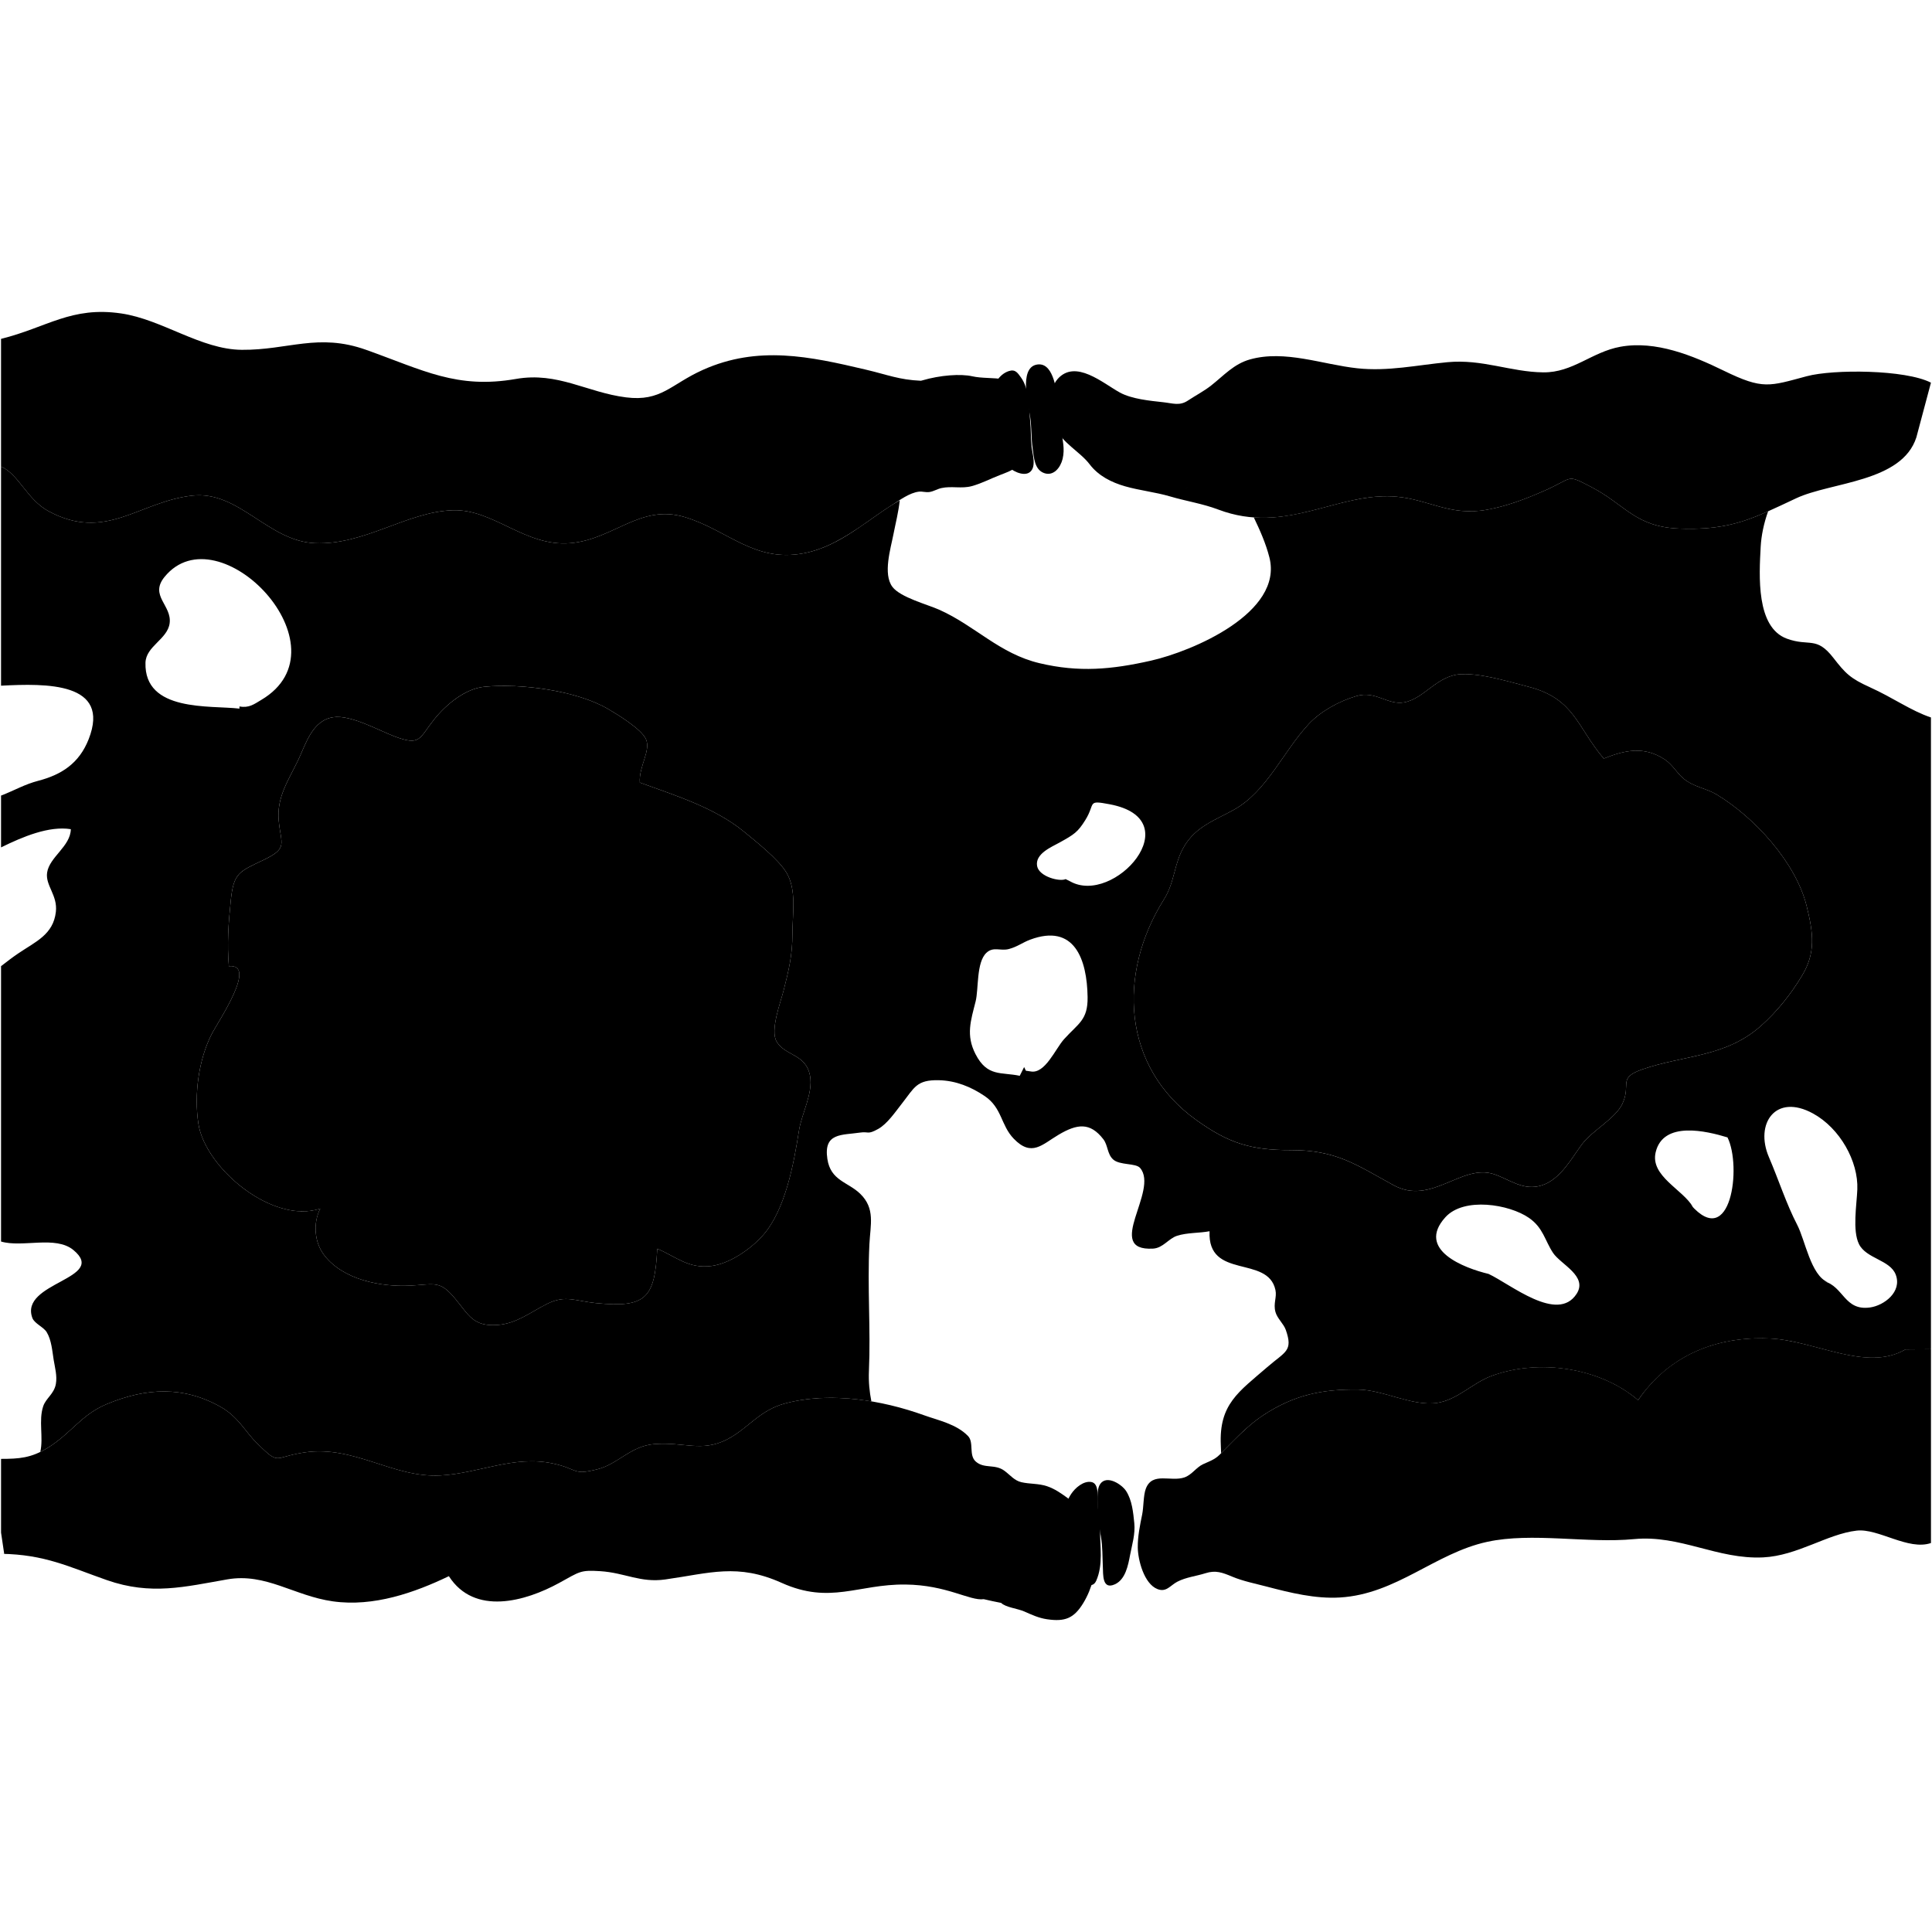 <svg  viewBox="0 0 1000 1000">
    <g id="mesofil">
        <path d="m967.94 355.75c-10.253-4.6-12.774-7.229-19.008-15.265-8.853-11.403-12.413-5.659-24.034-9.908-16.056-5.867-14.363-32.714-13.576-47.509 0.303-5.719 1.609-12.167 3.857-18.424-14.122 6.278-25.653 9.739-46.014 8.947-22.83-0.886-27.793-12.305-45.443-21.484-13.415-6.977-8.968-4.833-24.614 2.005-9.631 4.208-19.112 7.868-29.516 9.729-19.064 3.412-29.965-5.263-46.707-6.753-24.97-2.228-47.234 12.621-73.923 10.709 3.153 6.576 6.192 13.35 8.067 20.677 7.316 28.639-39.68 48.588-61.282 53.48-20.373 4.61-37.288 6.159-57.688 1.317-20.726-4.913-33.265-19.331-51.852-27.649-6.16-2.758-20.201-6.397-24.311-11.883-4.981-6.649-0.871-19.851 0.549-27.208 1.114-5.754 2.64-11.537 3.258-17.572-16.087 9.209-30.179 23.737-49.726 27.42-25.689 4.838-39.186-12.002-61.522-18.73-23.098-6.967-36.814 11.616-59.343 13.487-23.391 1.945-39.661-17.741-60.783-17.028-23.875 0.807-45.623 18.152-71.399 17.028-24.202-1.055-39.319-27.307-63.427-24.608-27.594 3.089-44.697 24.074-74.415 8.041-11.047-5.957-15.449-19.181-24.549-23.079v113.42c23.434-1.213 56.951-1.887 45.35 27.712-4.952 12.622-14.23 18.405-26.024 21.49-7.23 1.896-12.18 4.921-19.232 7.646-0.029 0.014-0.063 0.019-0.093 0.029v26.827c11.324-5.58 24.836-11.23 36.12-9.437-0.168 8.928-11.051 14.365-12.27 22.454-1.005 6.695 5.526 11.721 4.526 20.366-1.357 11.745-10.408 15.349-19.479 21.494-2.952 1.996-5.912 4.278-8.897 6.59v142.53c11.076 3.288 28.237-3.25 37.487 4.427 18.043 14.976-28.145 16.588-21.272 35.153 1.05 2.836 5.793 4.69 7.378 7.27 2.544 4.134 2.916 9.912 3.654 14.451 0.634 3.907 1.881 8.266 1.124 12.444-0.936 5.185-5.159 7.339-6.555 11.537-2.476 7.437 0.212 16.106-1.5 23.628 1.212-0.589 2.464-1.278 3.767-2.076 12.215-7.5 17.291-17.146 30.674-22.706 20.484-8.513 39.75-9.379 59.006 1.52 9.105 5.149 12.749 12.974 18.83 18.896 0.024 0.018 0.039 0.039 0.064 0.06 0.742 0.722 1.421 1.382 2.05 1.98 0.099 0.095 0.173 0.162 0.273 0.251 0.52 0.496 1.02 0.972 1.476 1.387 0.108 0.104 0.203 0.18 0.312 0.272 0.411 0.371 0.807 0.734 1.167 1.042 0.095 0.072 0.174 0.127 0.263 0.206 0.352 0.292 0.698 0.568 1.01 0.804 0.054 0.038 0.098 0.062 0.147 0.099 4.19 3 5.438 0.772 14.806-0.991 0.049-0.01 0.089-0.015 0.138-0.025 0.872-0.162 1.822-0.32 2.843-0.475 25.796-3.752 45.726 13.274 70.329 11.924 19.896-1.084 37.908-10.509 58.061-6.216 13.497 2.872 10.032 6.334 23.167 3.017 10.543-2.654 17.246-12.036 29.308-13.023 15.443-1.257 24.599 4.342 37.729-2.4 0.793-0.407 1.555-0.837 2.298-1.282 0.242-0.144 0.475-0.293 0.713-0.44 0.5-0.312 0.99-0.629 1.475-0.951 0.258-0.172 0.504-0.348 0.762-0.521 0.46-0.32 0.921-0.654 1.367-0.985 0.227-0.167 0.46-0.331 0.684-0.498 0.554-0.422 1.098-0.842 1.638-1.269 0.599-0.471 1.198-0.95 1.788-1.425 0.04-0.031 0.079-0.061 0.118-0.096 0.808-0.654 1.62-1.308 2.437-1.955 0.05-0.039 0.1-0.084 0.148-0.125 0.644-0.503 1.288-1.01 1.936-1.505 0.054-0.043 0.114-0.089 0.174-0.134 4.079-3.084 8.545-5.867 14.601-7.48 14.057-3.739 29.61-3.562 44.607-1.05-0.97-4.947-1.52-10.012-1.268-15.78 0.95-21.771-0.861-43.163 0.247-65.617 0.505-10.079 3.095-18.423-4.743-26.044-6.373-6.194-15.334-6.715-17.022-18.073-2.031-13.632 7.431-12.206 17.046-13.632 4.363-0.644 3.66 1.273 9.309-1.895 4.704-2.636 8.918-8.912 12.19-13.063 6.551-8.299 7.521-12.397 19.172-12.136 8.729 0.198 16.618 3.401 23.721 8.204 9.044 6.11 8.284 15.063 15.024 22.054 9.298 9.657 14.748 2.977 23.221-2.029 9.587-5.67 16.285-6.596 23.165 2.312 2.425 3.144 1.975 7.656 5.064 10.469 3.445 3.125 11.709 1.781 13.963 4.407 10.002 11.659-19.009 43.186 6.714 41.748 5.148-0.292 7.985-5.188 12.383-6.625 5.269-1.712 11.527-1.355 16.855-2.365-1.129 25.275 30.193 12.13 34.105 30.422 0.812 3.79-1.213 6.916 0.01 11.376 0.909 3.339 4.238 6.097 5.342 9.245 3.887 11.066-0.247 11.186-9.565 19.262-14.869 12.893-25.059 19.199-24.064 40.441 0.063 1.353 0.108 2.745 0.152 4.156 0.021-0.014 0.041-0.039 0.062-0.056 2.89-2.893 5.743-5.853 8.685-8.723 0.426-0.421 0.853-0.834 1.282-1.249 0.366-0.346 0.738-0.693 1.108-1.044 0.479-0.447 0.966-0.897 1.455-1.338 0.363-0.327 0.729-0.653 1.094-0.976 0.517-0.46 1.046-0.906 1.576-1.351 0.352-0.298 0.702-0.597 1.06-0.882 0.595-0.485 1.198-0.956 1.807-1.422 0.307-0.232 0.609-0.475 0.921-0.701 0.926-0.686 1.872-1.353 2.843-1.986 15.666-10.255 29.966-13.487 49.053-13.22 13.152 0.177 27.927 8.746 40.71 6.915 10.647-1.524 18.395-10.337 28.531-14.055 1.194-0.438 2.416-0.824 3.645-1.189 0.593-0.178 1.184-0.357 1.782-0.521v-3e-3c13.601-3.738 28.896-3.592 42.934 0.267 5e-3 0 0.016 6e-3 0.02 6e-3 1.63 0.444 3.233 0.945 4.825 1.489 0.071 0.024 0.151 0.046 0.225 0.069 1.491 0.525 2.962 1.09 4.412 1.698 0.158 0.068 0.322 0.124 0.485 0.192 1.342 0.577 2.658 1.199 3.961 1.848 0.248 0.125 0.5 0.229 0.744 0.352 1.201 0.619 2.37 1.287 3.528 1.97 0.313 0.19 0.641 0.353 0.946 0.541 1.114 0.679 2.189 1.415 3.254 2.16 0.316 0.216 0.647 0.415 0.96 0.643 1.353 0.98 2.665 2.005 3.927 3.089 0.871-1.282 1.782-2.505 2.708-3.709 0.298-0.385 0.599-0.763 0.903-1.138 0.672-0.837 1.354-1.649 2.053-2.446 0.421-0.479 0.842-0.961 1.273-1.432 0.746-0.807 1.505-1.593 2.277-2.355 0.618-0.61 1.253-1.204 1.891-1.784 0.293-0.271 0.597-0.539 0.891-0.806 15.256-13.563 35.053-19.281 56.491-18.226 11.577 0.563 23.907 4.856 35.845 7.6 0.732 0.166 1.461 0.327 2.182 0.484 0.036 6e-3 0.07 0.017 0.1 0.022 0.693 0.146 1.382 0.285 2.07 0.417 0.064 0.012 0.132 0.031 0.203 0.041 0.653 0.126 1.301 0.237 1.957 0.353 0.097 0.015 0.195 0.034 0.295 0.05 0.625 0.108 1.244 0.202 1.861 0.286 0.125 0.02 0.247 0.039 0.379 0.061 0.587 0.078 1.167 0.146 1.753 0.212 0.151 0.021 0.31 0.039 0.469 0.054 0.555 0.065 1.113 0.109 1.669 0.154 0.172 0.016 0.352 0.029 0.529 0.045 0.529 0.033 1.061 0.055 1.59 0.078 0.194 0.011 0.391 0.02 0.589 0.026 0.504 0.014 1.011 0.014 1.515 0.01 0.214 0 0.426 9e-3 0.64 4e-3 0.479-0.01 0.955-0.035 1.432-0.059 0.231-9e-3 0.468-0.016 0.702-0.03 0.456-0.029 0.914-0.084 1.371-0.131 0.243-0.022 0.485-0.038 0.729-0.067 0.444-0.056 0.882-0.128 1.316-0.203 0.253-0.04 0.511-0.074 0.764-0.114 0.426-0.078 0.841-0.18 1.261-0.277 0.264-0.053 0.525-0.104 0.784-0.168 0.409-0.104 0.806-0.229 1.212-0.346 0.267-0.08 0.539-0.148 0.809-0.234 0.39-0.122 0.775-0.276 1.167-0.42 0.271-0.105 0.545-0.188 0.817-0.299 0.406-0.162 0.808-0.355 1.214-0.537 0.246-0.114 0.495-0.213 0.737-0.33 0.645-0.313 1.281-0.656 1.911-1.029l13.219-0.12v-327.01c-10.309-3.426-19.745-10.303-31.516-15.587zm-892.64-12.725c0.232-8.55 11.349-12.117 12.497-20.365 1.302-9.363-10.611-14.28-2.623-24.063 27.984-34.299 95.961 36.452 50.087 63.66-3.744 2.223-6.363 4.327-11.318 3.396v1.129c-15.132-1.783-49.346 1.902-48.643-23.757zm338.26 242.09c-2.674 17.104-7.07 41.436-18.934 54.586-6.432 7.139-17.123 14.363-26.323 15.557-12.002 1.556-18.196-4.732-28.119-8.932-1.262 25.688-5.783 30.738-31.841 28.138-10.388-1.034-15.627-4.292-24.886 0.277-8.834 4.357-15.974 10.368-26.025 11.057-12.542 0.867-14.765-5.075-21.796-13.571-8.071-9.74-10.656-7.428-23.45-6.789-15.042 0.748-34.621-2.99-44.404-15.803-5.1-6.689-5.845-16.596-2.005-24.063-24.92 8.226-59.572-21.148-63.076-43.847-2.347-15.211 0.123-33.208 6.814-46.38 3.287-6.468 23.969-36.675 8.941-35.239-0.996-11.8-0.227-21.925 0.961-33.715 1.495-14.73 4.198-15.116 16.973-21.271 12.923-6.224 8.967-8.026 7.858-20.582-1.05-11.899 4.976-20.544 9.958-30.858 4.01-8.309 7.279-20.825 18.325-22.459 9.105-1.342 23.553 6.878 31.738 9.952 13.433 5.046 12.592 1.094 20.365-8.709 6.249-7.873 16.206-16.028 26.015-16.993 18.796-1.853 47.742 1.887 64.23 11.566 4.659 2.733 17.201 10.358 19.478 15.582 2.605 5.967-3.773 14.093-3.188 22.43 17.716 6.467 38.655 12.879 53.846 25.366 6.363 5.234 17.691 14.122 21.999 21.157 5.447 8.908 3.145 21.386 3.145 31.734 0 11.17-1.93 18.978-4.579 29.416-1.556 6.11-7.032 20.485-3.644 26.321 4.436 7.642 15.205 6.279 17.334 17.791 1.668 9.051-4.368 19.667-5.71 28.281zm137.16-47.2c-4.452 4.952-9.811 18.087-17.246 16.654-3.521-0.678-1.911 0.398-3.396-2.257l-2.263 4.521c-9.651-2.055-16.801 0.673-22.907-11.254-5.04-9.833-2.436-17.28 0.06-27.205 1.639-6.534 0.292-20.21 5.596-25.197 3.625-3.406 7.164-0.801 11.591-1.955 4.337-1.129 7.091-3.367 11.007-4.838 22.994-8.605 29.495 10.181 29.778 29.724 0.173 11.967-4.825 13.577-12.22 21.807zm3.115-81.763-2.263-1.129c-3.006 1.476-13.736-1.238-14.761-6.734-1.188-6.372 7.421-9.862 11.616-12.19 7.564-4.194 9.427-5.373 13.323-11.622 5.48-8.794 0.628-10.457 12.695-8.174 41.896 7.942 2.053 52.801-20.61 39.849zm262.2 213.56c-9.894 15.264-34.145-5.019-45.56-10.335-12.427-2.971-37.636-12.414-22.373-29.313 9.638-10.671 33.173-6.721 43.293 0.312 7.384 5.129 8.2 11.675 12.448 18.099 3.976 6.009 18.167 12.017 12.192 21.237zm59.079-46.124 1.134 1.129c-5.203-9.065-22.177-15.965-19.286-28.282 3.858-16.454 26.341-11.026 37.191-7.719 7.447 15.042 1.827 58.777-19.039 34.872zm36.258-92.518c-18.357 16.257-40.113 15.067-61.146 22.375-13.193 4.591-5.738 7.551-10.46 17.821-3.511 7.61-15.626 13.893-20.9 20.959-5.49 7.358-11.096 18.098-20.671 21.257-9.703 3.208-16.836-3.064-24.949-5.733-16.871-5.536-32.329 16.457-52.012 5.677-18.977-10.391-29.525-18.18-52.916-18.12-21.063 0.054-32.462-3.649-49.097-15.557-38.413-27.511-40.992-75.713-16.741-114.26 5.724-9.101 5.016-18.255 10.461-27.431 6.186-10.407 16.011-13.497 25.764-18.954 17.127-9.571 25.396-30.06 38.72-44.365 6.056-6.501 15.622-11.804 24.634-14.448 10.037-2.951 16.24 4.872 24.801 3.243 10.621-2.02 16.984-14.166 29.723-14.591 10.606-0.357 24.218 3.852 34.602 6.535 23.891 6.179 24.984 20.821 38.907 37.16 10.874-4.372 20.871-6.58 31.506 0.422 4.358 2.871 6.354 7.238 10.076 10.18 5.403 4.278 11.3 4.674 16.767 7.957 19.711 11.849 41.042 35.234 46.638 57.634 3.584 14.355 4.724 24.336-2.259 36.007-5.785 9.66-12.959 18.722-21.448 26.237zm56.502 145.68c-13.279 1.811-13.56-10.863-23.746-13.574l1.873 0.472c-8.756-3.603-11.632-21.696-15.757-29.635-5.659-10.882-9.666-23.454-14.652-35.065-7.426-17.3 3.412-33.243 22.846-22.595 13.869 7.607 23.494 24.704 22.91 39.312-0.321 7.918-2.614 21.26 0.856 28.277 3.748 7.59 16.113 8.129 19.028 15.82 3.373 8.896-6.034 15.992-13.358 16.988z"/>
    </g>
    <g id="epidermisatas">
        <path d="m935.26 194.71c-19.554 5.224-22.692 7.075-43.009-2.827-16.122-7.858-35.225-15.736-53.545-12.403-14.819 2.698-24.599 13.443-39.941 13.255-16.985-0.213-31.471-6.971-49.598-5.259-15.707 1.486-30.739 4.863-46.644 3.149-18.063-1.951-37.423-9.65-55.52-4.589-8.364 2.337-13.527 8.318-20.103 13.493-3.778 2.98-8.088 5.178-12.057 7.817-4.333 2.873-7.811 1.382-12.825 0.837-6.803-0.742-16.235-1.643-22.36-5-8.725-4.778-23.039-17.494-32.274-6.961-5.227 5.966-3.678 18.557-0.909 25.237 3.218 7.774 12.576 12.344 17.537 18.88 4.52 5.956 11.27 9.343 18.32 11.368 7.68 2.204 15.632 2.976 23.316 5.245 8.302 2.45 16.771 3.708 24.924 6.792 35.389 13.374 61.834-9.367 92.314-6.649 16.742 1.49 27.643 10.165 46.707 6.753 10.403-1.862 19.885-5.521 29.516-9.729 15.646-6.838 11.199-8.982 24.614-2.005 17.65 9.179 22.613 20.598 45.443 21.484 26.812 1.039 38.298-5.283 60.57-15.711 18.067-8.457 54.655-8.228 62.165-31.496l7.555-28.326c-13.297-6.836-50.574-6.994-64.196-3.355zm-336.24 60.194c-0.565-0.07-1.1-0.148-1.649-0.229 0.544 0.081 1.084 0.16 1.649 0.229zm3.424 0.307c-0.676-0.04-1.344-0.095-2.017-0.163 0.674 0.068 1.341 0.123 2.017 0.163zm1.399 0.035c0.679 0.015 1.361 0 2.035-0.035-0.679 0.035-1.353 0.05-2.035 0.035zm11.329-3.318c-0.544 0.476-1.1 0.936-1.713 1.293 0.613-0.358 1.169-0.822 1.713-1.293zm-2.843 1.822c-0.593 0.272-1.192 0.531-1.832 0.718 0.635-0.188 1.239-0.446 1.832-0.718zm-3.122 1.026c-0.644 0.138-1.293 0.252-1.959 0.321 0.666-0.069 1.315-0.188 1.959-0.321zm6.797-3.545c0.762-0.803 1.451-1.733 2.015-2.857-0.564 1.124-1.253 2.053-2.015 2.857z"/>
        <path d="m503.2 194.76c-5.854-1.331-16.4-0.654-25.976 2.174l-0.574 0.143c-11.285-0.48-17.246-3.104-28.629-5.783-28.886-6.803-55.673-12.636-84.258 0.178-16.592 7.443-21.455 16.519-39.766 14.202-20.191-2.551-35.268-13.311-56.895-9.537-30.669 5.347-47.882-4.481-77.634-15.073-24.792-8.824-40.274 0.188-64.299 5e-3 -21.262-0.158-41.156-15.705-62.417-18.825-25.866-3.804-38.403 7.244-62.214 13.16v66.092c9.1 3.897 13.502 17.122 24.549 23.079 29.717 16.033 46.82-4.952 74.415-8.041 24.108-2.699 39.225 23.553 63.427 24.608 25.777 1.124 47.524-16.221 71.399-17.028 21.122-0.713 37.393 18.973 60.783 17.028 22.528-1.872 36.245-20.455 59.343-13.487 22.336 6.729 35.833 23.568 61.522 18.73 11.58-2.183 21.656-8.437 31.203-15.052 4.799-3.328 9.512-6.783 14.449-9.898 4.005-2.53 9.17-6.392 14.007-6.952 1.872-0.213 3.491 0.475 5.442 0.188 2.144-0.317 4.08-1.575 6.195-2.045 5.263-1.159 10.427 0.43 15.699-1 4.972-1.351 9.566-3.782 14.355-5.64 6.972-2.698 11.086-3.971 13.329-11.75 2.574-8.952 2.175-19.701-0.099-28.679-3.169-12.525-17.622-8.578-27.356-10.797z"/>
    </g>
    <g id="epidermisbawah">
        <path d="m562.89 781.59c-7.695-2.917-12.935-9.634-20.931-12.319-4.456-1.5-8.938-1.074-13.319-2.094-3.63-0.837-5.759-3.708-8.77-5.923-4.946-3.638-10.288-0.901-14.726-4.678-3.901-3.322-0.865-9.949-4.107-13.3-6.002-6.209-15.371-8.086-22.808-10.765-21.974-7.922-48.879-12.216-71.81-6.114-13.517 3.599-19.118 13.008-30.14 18.666-13.131 6.742-22.286 1.144-37.729 2.4-12.062 0.987-18.765 10.369-29.308 13.023-13.134 3.317-9.669-0.145-23.167-3.017-20.153-4.293-38.166 5.132-58.061 6.216-24.603 1.351-44.532-15.676-70.329-11.924-16.399 2.393-12.538 7.086-24.549-4.609-6.081-5.922-9.725-13.746-18.83-18.896-19.256-10.898-38.522-10.032-59.006-1.52-13.384 5.56-18.459 15.206-30.674 22.706-8.576 5.266-14.779 5.655-24.083 5.672v38.159l1.629 10.987s-1.629-0.02-1.629-0.015c22.672 0.337 35.031 6.708 54.757 13.611 22.875 7.99 40.245 3.479 62.373-0.376 19.905-3.472 34.57 8.546 54.609 11.374 21.133 2.978 42.364-4.531 60.05-13.029 13.241 20.624 39.686 13.053 57.115 3.491 10.675-5.856 10.858-6.736 21.157-6.085 12.904 0.816 20.796 6.12 33.709 4.298 23.158-3.268 37.447-8.497 60.309 1.777 25.113 11.29 39.542 0.579 63.992 0.843 21.543 0.228 33.289 8.575 40.563 7.581 3.035 0.688 6.094 1.4 9.026 1.935 2.208 2.271 8.481 2.917 11.879 4.397 4.083 1.787 7.554 3.442 11.907 4.069 9.185 1.333 13.863-0.396 18.761-8.467 4.633-7.64 6.388-16.171 7.238-24.887 0.862-8.782 4.362-19.601-5.098-23.187z"/>
        <path d="m986.24 698.46c-20.144 11.776-46.522-4.515-69.87-5.651-27.613-1.353-52.534 8.457-68.487 31.896-19.747-16.933-51.356-21.522-75.647-12.609-10.137 3.718-17.884 12.53-28.531 14.055-12.783 1.831-27.558-6.738-40.71-6.915-19.087-0.268-33.387 2.965-49.053 13.22-5.709 3.737-10.68 8.447-15.488 13.261-2.392 2.395-4.748 4.832-7.155 7.218-2.673 2.659-5.416 3.449-8.605 4.94-3.574 1.675-5.798 5.488-9.592 6.815-7.099 2.476-16.621-3.022-20.011 5.816-1.328 3.475-1.11 9.473-1.899 13.344-1.152 5.67-2.351 11.348-2.281 17.166 0.069 6.302 3.199 18.752 10.179 21.489 4.621 1.813 6.588-1.881 10.295-3.813 4.507-2.345 9.729-2.856 14.529-4.385 5.351-1.703 8.786-0.364 13.976 1.806 5.556 2.318 11.874 3.561 17.688 5.09 12.23 3.21 25.233 6.423 37.977 5.655 29.304-1.759 49.193-22.944 76.243-28.813 23.262-5.041 51.746 0.917 76.007-1.406 23.866-2.291 43.128 10.612 66.802 9.464 17.74-0.867 33.184-12.111 48.385-13.854 11.259-1.283 26.701 10.458 38.471 6.417v-100.33zm-348.79 110.97c-0.148 0.078-0.287 0.161-0.435 0.24 0.148-0.079 0.287-0.162 0.435-0.24zm-2.665 1.314c-0.151 0.065-0.314 0.13-0.474 0.199 0.16-0.069 0.323-0.133 0.474-0.199zm-2.841 1.114c-0.028 0.011-0.053 0.02-0.078 0.029 0.026-9e-3 0.05-0.018 0.078-0.029zm-3.569-53.355c-0.115-0.109-0.228-0.208-0.342-0.302 0.115 0.094 0.227 0.193 0.342 0.302zm0.992 54.203c-0.176 0.053-0.339 0.104-0.513 0.158 0.169-0.054 0.342-0.109 0.513-0.158zm10.144-4.591c0.015-0.013 0.024-0.025 0.04-0.035-0.016 0.01-0.03 0.023-0.04 0.035zm1.663-1.522c0.095-0.105 0.199-0.21 0.288-0.318-0.089 0.108-0.193 0.212-0.288 0.318zm1.396-2.028c0.056-0.119 0.095-0.242 0.146-0.361-0.051 0.124-0.09 0.242-0.146 0.361z"/>
    </g>
    <g id="penjaga">
        <path d="m533.23 218.15c-0.685-7.041-0.363-16.671-4.753-22.737-1.749-2.416-2.937-4.446-6.341-3.332-5.201 1.703-8.321 7.486-8.802 12.453-0.619 6.447 0.361 14.814 2.069 20.929 0.788 2.797 2.316 5.362 2.912 8.224 0.568 2.733 1.194 4.709 2.788 6.962 1.956 2.773 8.462 6.218 11.809 3.828 3.809-2.723 1.361-9.759 1.019-13.324-0.409-4.328-0.291-8.765-0.701-13.003z"/>
        <path d="m547.56 206.44c1.024 5.506 1.237 10.458 1.816 16.161 0.516 5.12 1.906 9.577 0.639 14.885-1.069 4.48-4.654 9.129-9.564 7.387-5.071-1.802-5.28-8.16-5.953-12.755-0.781-5.352-0.475-10.848-1.267-16.171-0.892-5.981-5.929-25.218 3.168-27.184 8.576-1.851 10.165 12.34 11.161 17.677z"/>
        <path d="m567.4 818.19c-2.02 4.573-6.794 1.237-9.026-1.396-1.4-1.654-2.763-3.377-4.233-5.001-1.5-1.659-2.729-3.546-3.847-5.526-2.59-4.581-2.525-8.481-1.852-13.76 0.826-6.441 2.409-13.862 6.069-19.35 1.996-2.984 6.209-6.714 10.251-6.09 4.555 0.706 3.038 8.575 3.376 11.937 0.426 4.31 1.219 8.277 1.219 12.688 0 8.919 1.718 18.189-1.957 26.498z"/>
        <path d="m587.11 788.36c-0.575-5.565-1.13-11.765-4.223-16.592-2.171-3.378-9.905-8.521-13.372-3.732-1.637 2.262-1.458 6.316-1.478 8.945-0.042 6.142 0.712 12.359 1.792 18.396 0.911 5.146 0.742 10.369 1.005 15.576 0.197 3.902-0.438 12.067 6.174 9.106 5.59-2.5 6.928-9.978 7.933-15.234 1.026-5.372 2.748-10.834 2.169-16.465z"/>
    </g>
    <g id="pembuluh">
        <path d="m170.33 623.59c-25.015 13.918-63.903-17.741-67.626-41.858-2.347-15.211 0.123-33.208 6.814-46.38 3.287-6.468 23.969-36.675 8.941-35.239-0.996-11.8-0.227-21.925 0.961-33.715 1.495-14.73 4.198-15.116 16.973-21.271 12.923-6.224 8.967-8.026 7.858-20.582-1.05-11.899 4.976-20.544 9.958-30.858 4.01-8.309 7.279-20.825 18.325-22.459 9.105-1.342 23.553 6.878 31.738 9.952 13.433 5.046 12.592 1.094 20.365-8.709 6.249-7.873 16.206-16.028 26.015-16.993 18.796-1.853 47.742 1.887 64.23 11.566 4.659 2.733 17.201 10.358 19.478 15.582 2.605 5.967-3.773 14.093-3.188 22.43 17.716 6.467 38.655 12.879 53.846 25.366 6.363 5.234 17.691 14.122 21.999 21.157 5.447 8.908 3.145 21.386 3.145 31.734 0 11.17-1.93 18.978-4.579 29.416-1.556 6.11-7.032 20.485-3.644 26.321 4.436 7.642 15.205 6.279 17.334 17.791 1.668 9.051-4.368 19.667-5.709 28.281-2.674 17.104-7.07 41.436-18.934 54.586-6.432 7.139-17.123 14.363-26.323 15.557-12.002 1.556-18.196-4.732-28.119-8.932-1.262 25.688-5.783 30.738-31.841 28.138-10.388-1.034-15.627-4.292-24.886 0.277-8.834 4.357-15.974 10.368-26.025 11.057-12.542 0.867-14.765-5.075-21.796-13.571-8.071-9.74-10.656-7.428-23.45-6.789-15.042 0.748-34.621-2.99-44.404-15.803-5.565-7.301-5.962-18.441-0.852-26.051"/>
        <path d="m602.48 465.48c5.724-9.101 5.016-18.255 10.461-27.431 6.186-10.407 16.011-13.497 25.764-18.954 17.127-9.571 25.396-30.06 38.72-44.365 6.056-6.501 15.622-11.804 24.634-14.448 10.037-2.951 16.24 4.872 24.801 3.243 10.621-2.02 16.984-14.166 29.723-14.591 10.606-0.357 24.218 3.852 34.602 6.535 23.891 6.179 24.984 20.821 38.907 37.16 10.874-4.372 20.871-6.58 31.506 0.422 4.358 2.871 6.354 7.238 10.076 10.18 5.403 4.278 11.3 4.674 16.767 7.957 19.711 11.849 41.042 35.234 46.638 57.634 3.584 14.355 4.724 24.336-2.259 36.007-5.783 9.66-12.957 18.722-21.446 26.237-18.357 16.257-40.113 15.067-61.146 22.375-13.193 4.591-5.738 7.551-10.46 17.821-3.511 7.61-15.626 13.893-20.9 20.959-5.49 7.358-11.096 18.098-20.671 21.257-9.703 3.208-16.836-3.064-24.949-5.733-16.871-5.536-32.329 16.457-52.012 5.677-18.977-10.391-29.525-18.18-52.916-18.12-21.063 0.054-32.462-3.649-49.097-15.557-38.414-27.511-40.994-75.713-16.743-114.26z"/>
    </g>
</svg>